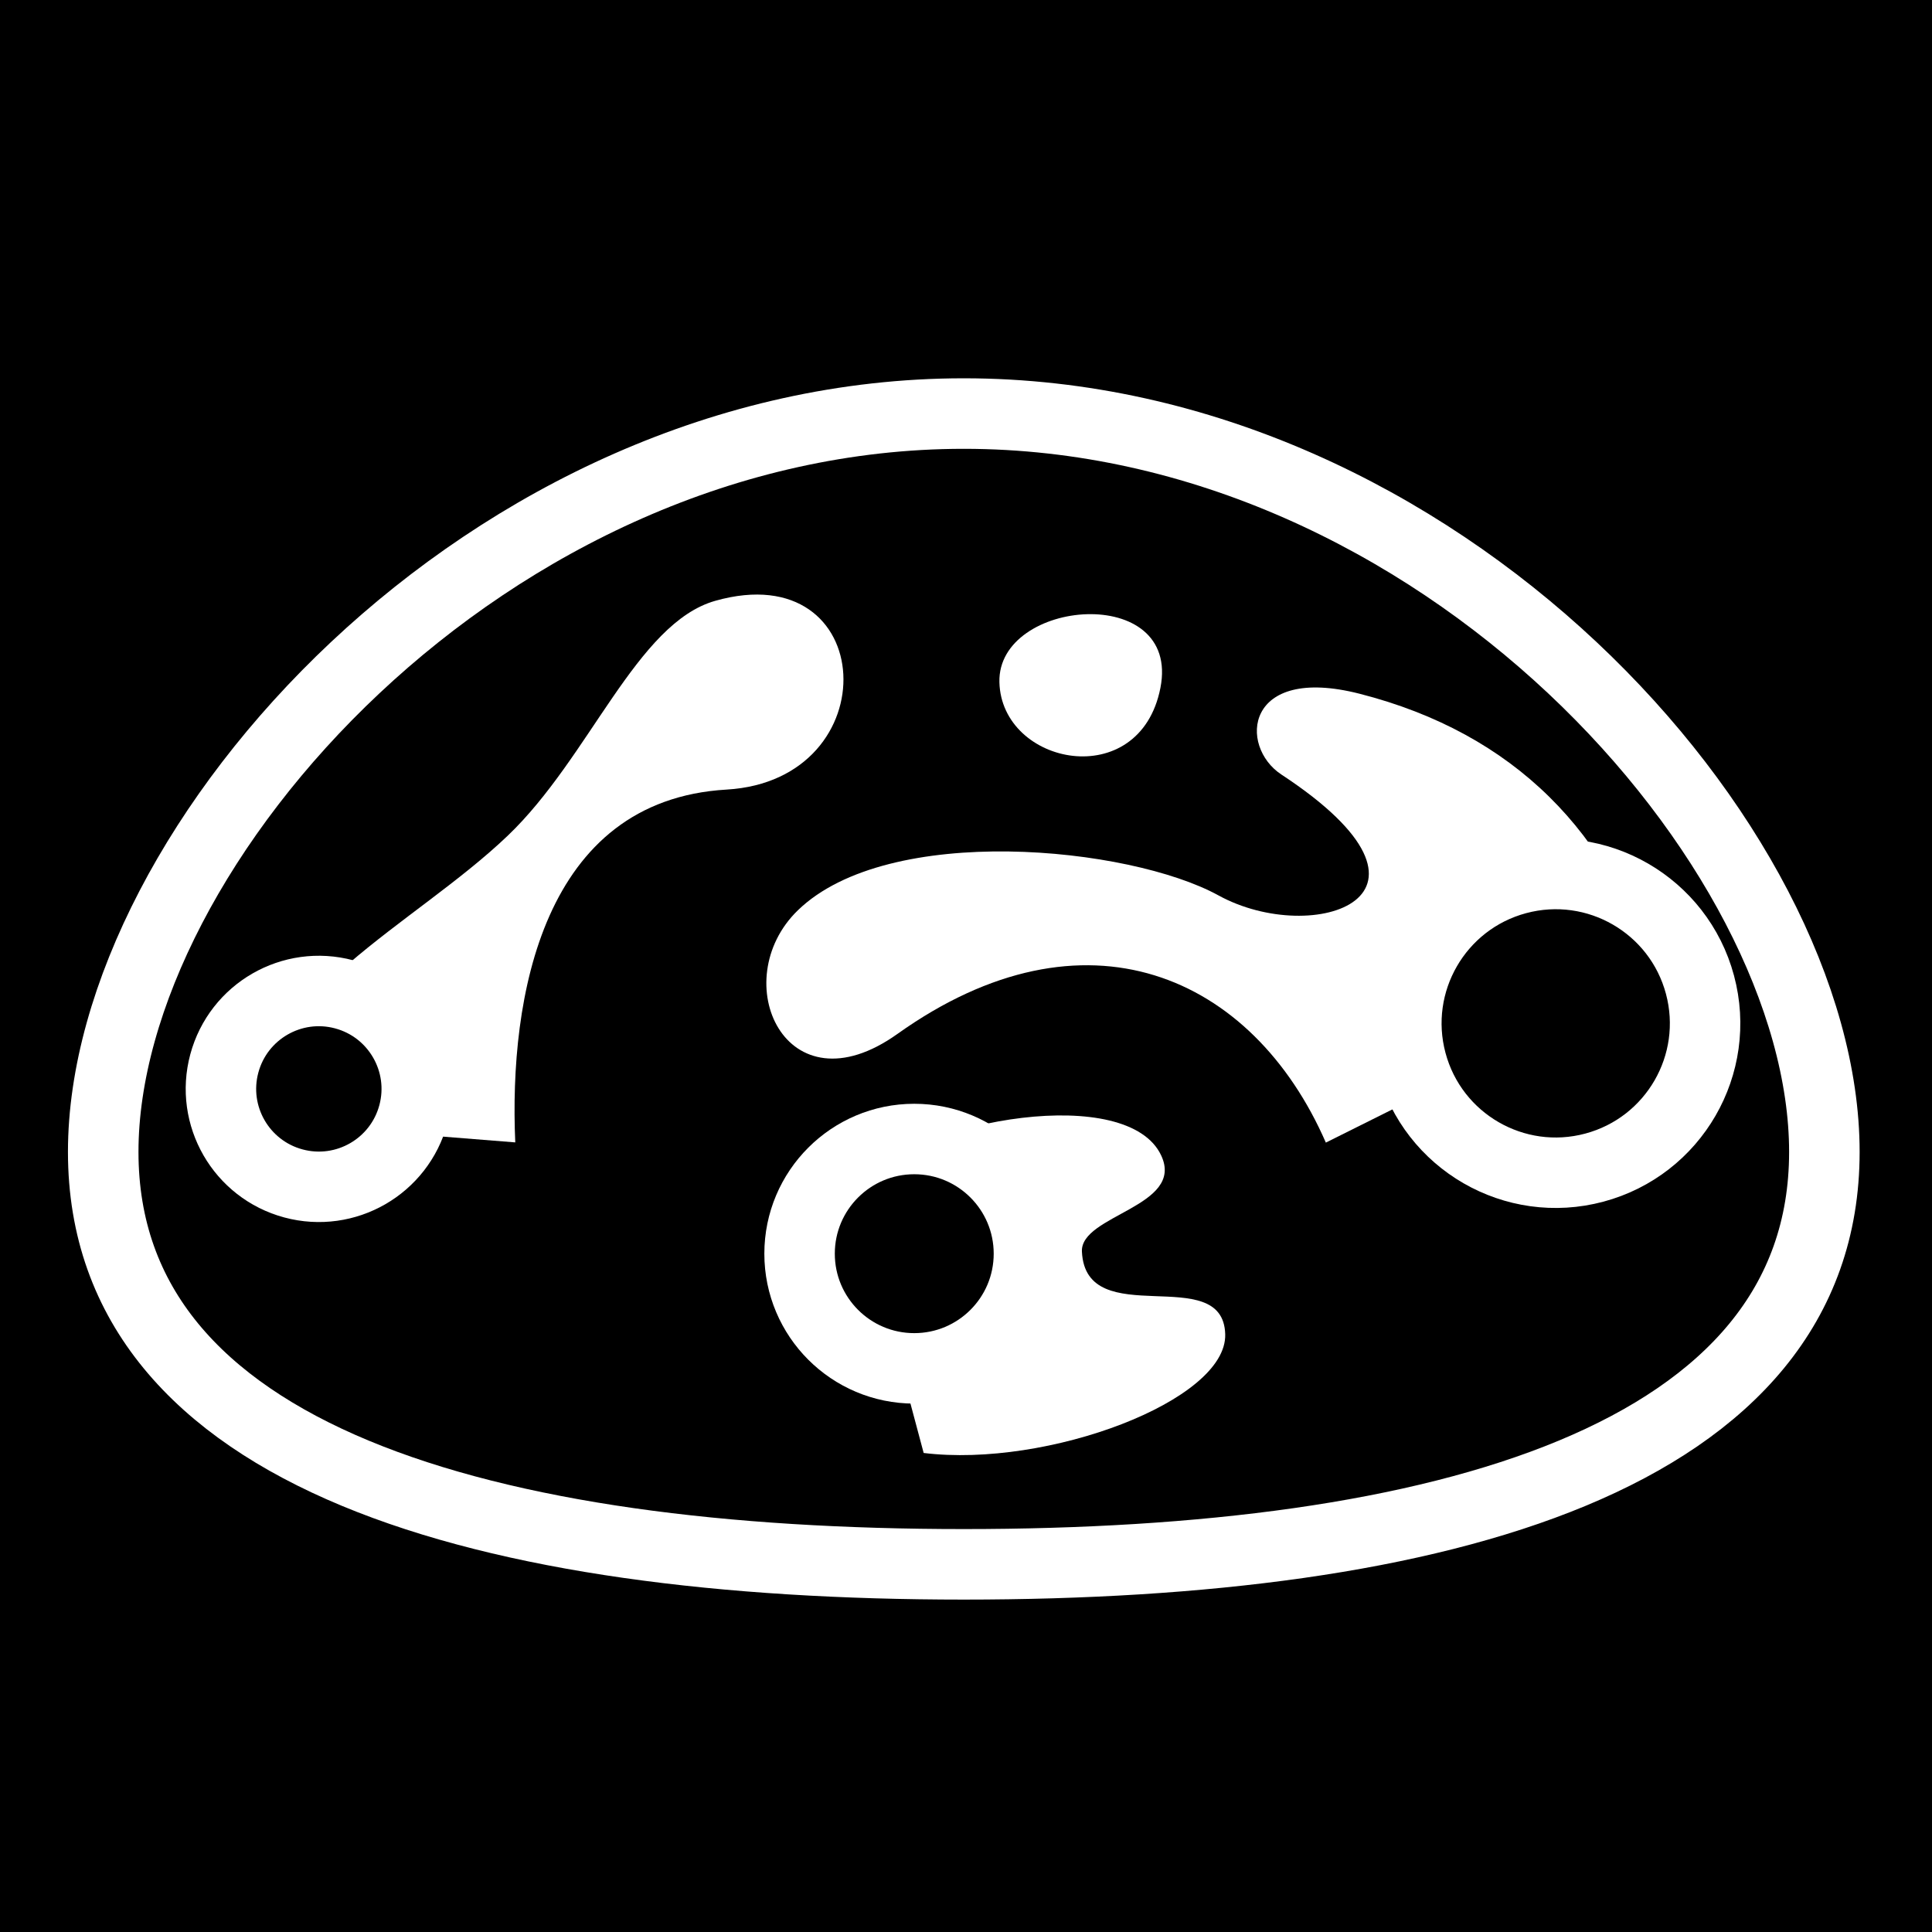<svg viewBox="0 0 512 512" xmlns="http://www.w3.org/2000/svg">
<path d="m0,0h512v512h-512z"/>
<g transform="matrix(18.689,0,0,18.689,-13169.754,-38100.831)">
<path d="m730.549,2055.011c0,4.351-5.463,5.848-12.203,5.848s-12.203-1.496-12.203-5.848 5.463-10.47 12.203-10.47 12.203,6.119 12.203,10.47z" stroke="#fff"/>
<path d="m716.756,2055.459c1.066-.944 3.917-1.406 4.389-.398 .341.727-1.149.842-1.124,1.364 .056,1.156 2.002.135 2.032,1.171 .028.944-2.525,1.899-4.276,1.684" fill="#fff"/>
<path d="m717.911,2051.603c0,1.421-1.152,2.573-2.573,2.573s-2.573-1.152-2.573-2.573 1.152-2.573 2.573-2.573 2.573,1.152 2.573,2.573z" stroke="#fff" stroke-width="1.581" transform="matrix(.632,0,0,.632,265.55,759.841)"/>
<path d="m728.13,2052.559c-.589-2.058-1.975-3.484-4.172-4.045-1.629-.416-1.719.744-1.108,1.146 2.635,1.732.454,2.453-.892,1.714-1.267-.696-4.679-1.036-5.965.211-1.024.993-.176,2.885 1.412,1.753 2.656-1.893 5.037-.837 6.075,1.541" fill="#fff"/>
<path d="m717.911,2051.603c0,1.421-1.152,2.573-2.573,2.573s-2.573-1.152-2.573-2.573 1.152-2.573 2.573-2.573 2.573,1.152 2.573,2.573z" stroke="#fff" stroke-width="1.214" transform="matrix(.213,.795,-.795,.213,2205.397,1047.503)"/>
<path d="m718.851,2048.349c.028,1.185 1.989,1.576 2.283.083s-2.311-1.268-2.283-.083z" fill="#fff"/>
<path d="m711.986,2054.876-3.762-.3c.172-1.818 2.323-2.778 3.653-4.047 1.167-1.113 1.827-3.017 2.946-3.333 2.319-.655 2.467,2.542.16,2.677-2.61.152-3.088,2.951-2.997,5.003z" fill="#fff"/>
<path d="m717.911,2051.603c0,1.421-1.152,2.573-2.573,2.573s-2.573-1.152-2.573-2.573 1.152-2.573 2.573-2.573 2.573,1.152 2.573,2.573z" stroke="#fff" stroke-width="1.852" transform="matrix(.521,.14,-.14,.521,623.734,885.085)"/>
</g>
</svg>
